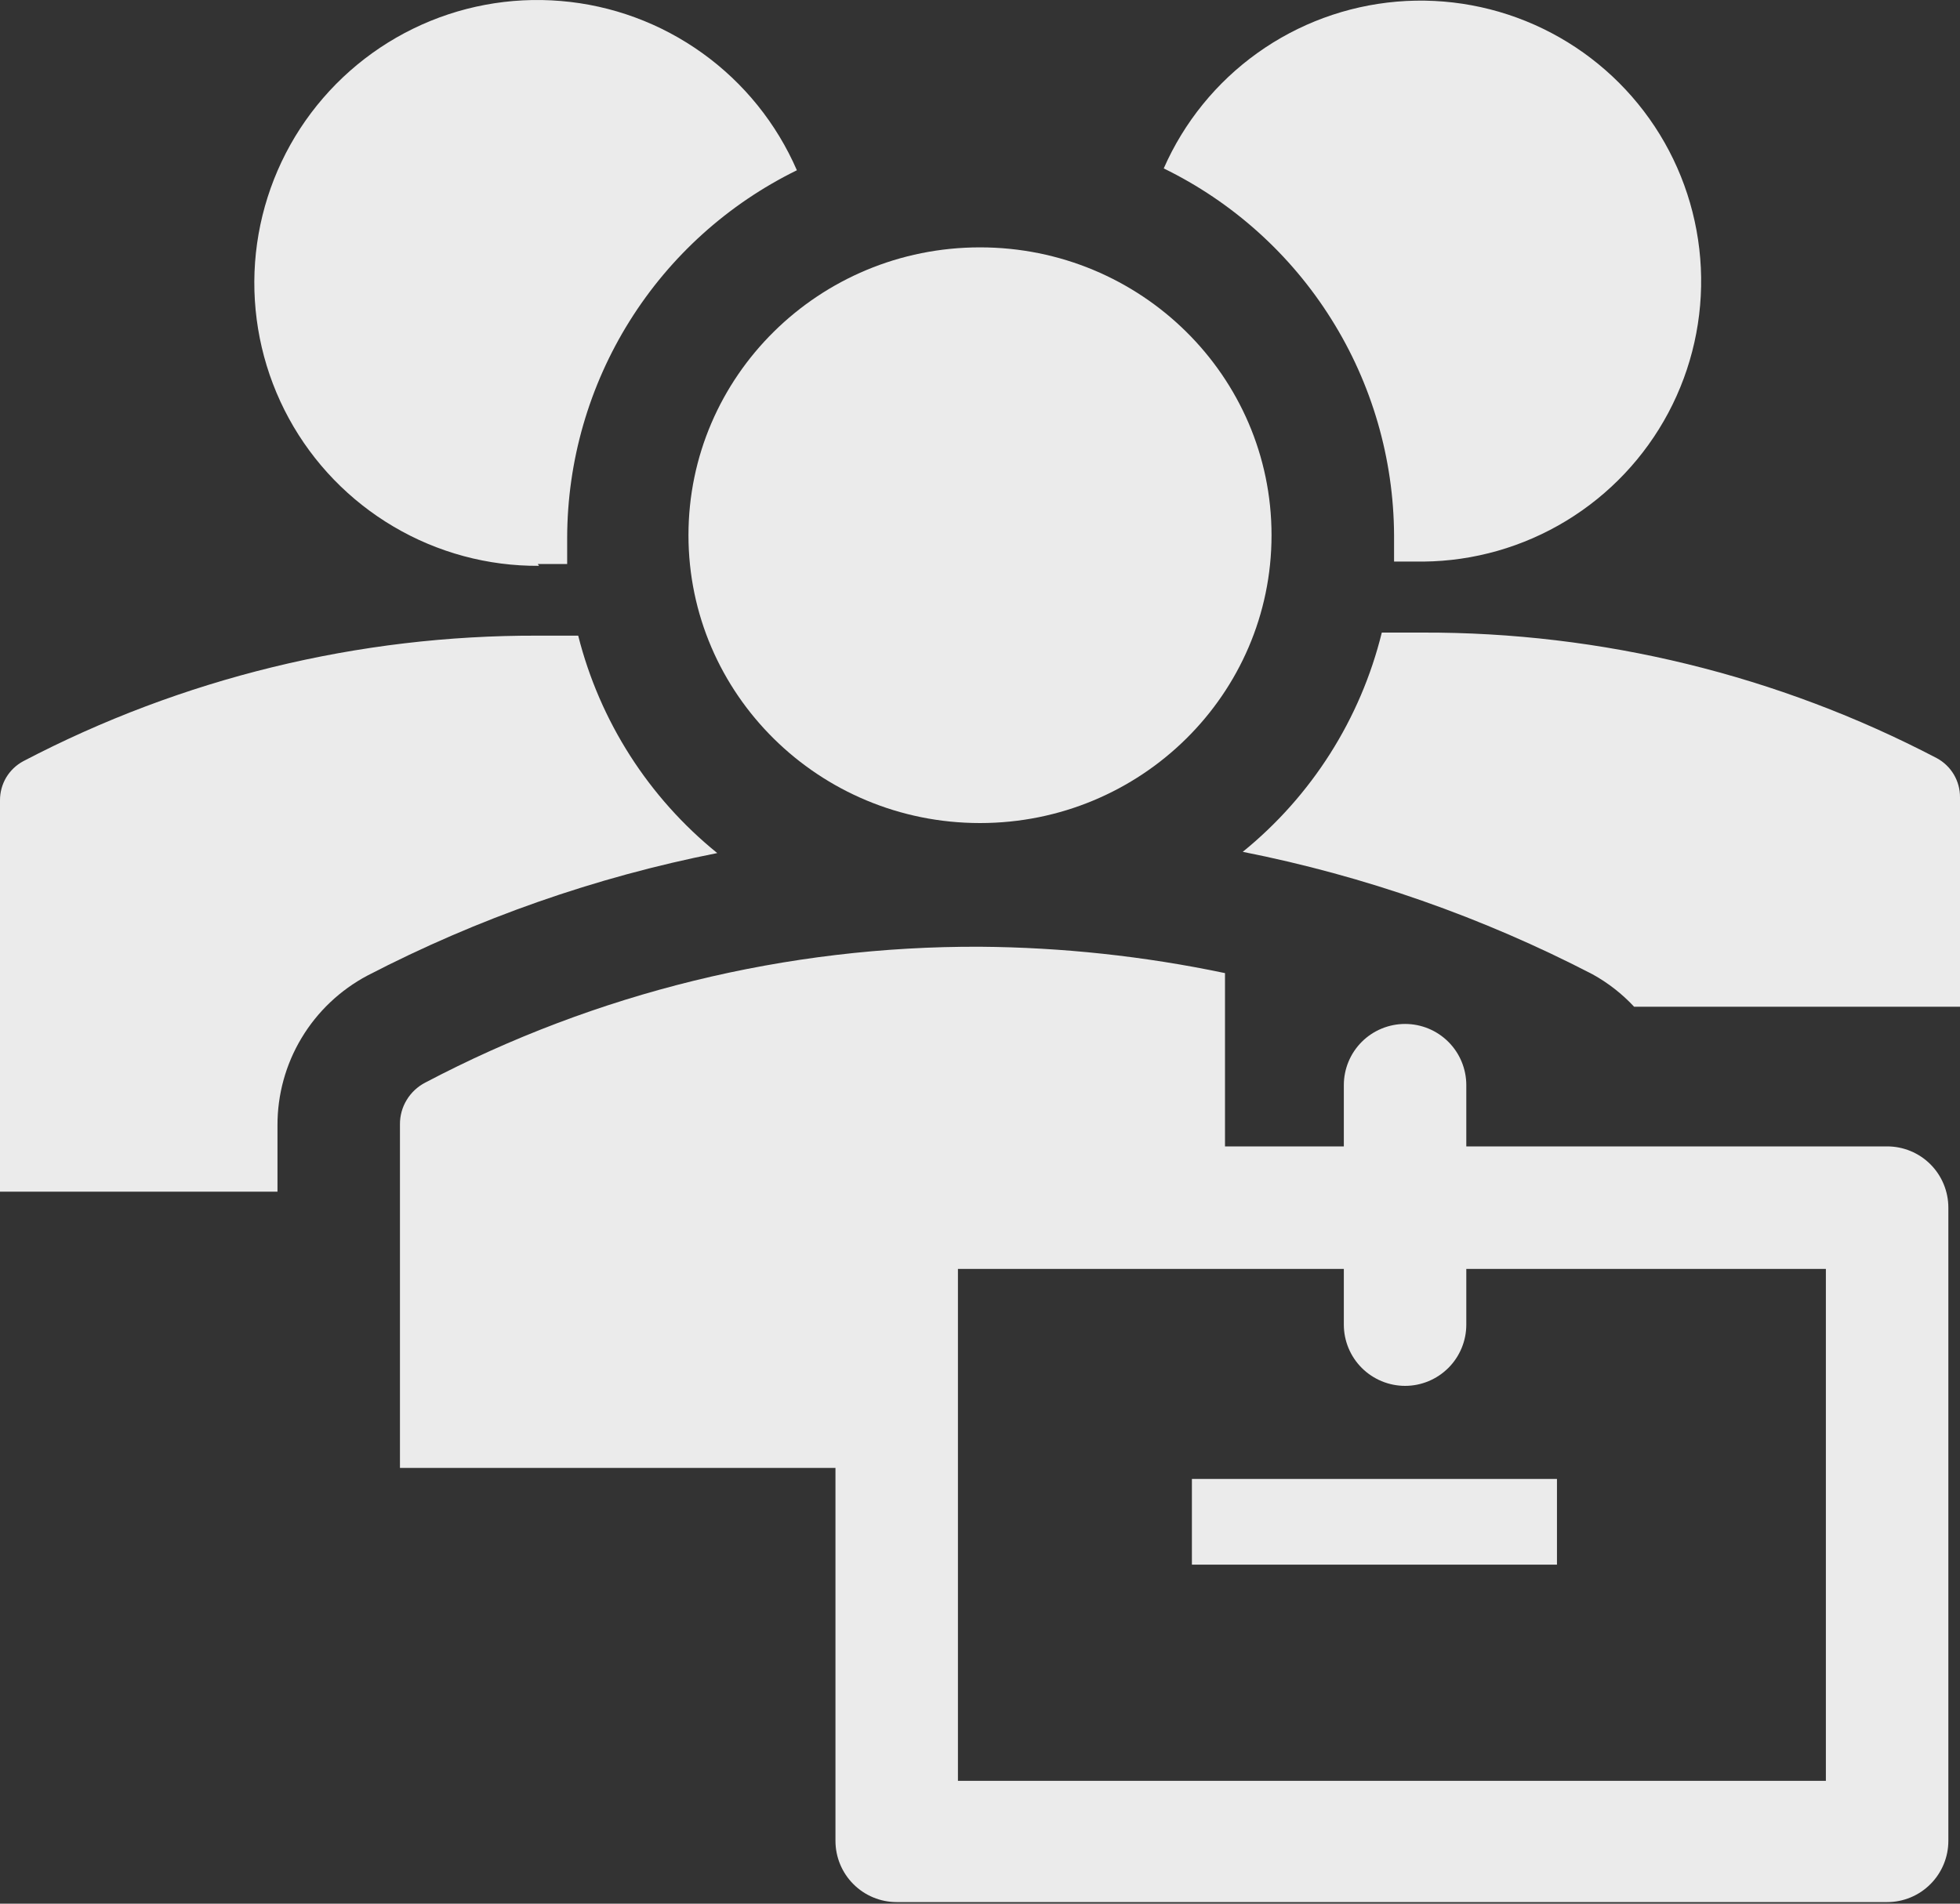 <svg width="35" height="34" viewBox="0 0 35 34" fill="none" xmlns="http://www.w3.org/2000/svg">
<rect x="0" y="0" width="35" height="34" fill="#333333" stroke="none"/>
<path d="M17.5 14.7C20.375 14.7 22.706 12.398 22.706 9.559C22.706 6.72 20.375 4.418 17.5 4.418C14.625 4.418 12.294 6.72 12.294 9.559C12.294 12.398 14.625 14.7 17.5 14.7Z" fill="#EBEBEB"/>
<path d="M9.603 10.073H10.128V9.603C10.131 8.235 10.517 6.896 11.242 5.736C11.967 4.576 13.002 3.643 14.23 3.041C13.866 2.203 13.283 1.48 12.541 0.948C11.8 0.416 10.928 0.094 10.018 0.018C9.109 -0.059 8.196 0.112 7.376 0.513C6.556 0.914 5.86 1.53 5.361 2.294C4.863 3.059 4.581 3.944 4.545 4.856C4.51 5.768 4.722 6.673 5.159 7.474C5.596 8.275 6.243 8.943 7.029 9.406C7.815 9.87 8.712 10.112 9.625 10.106L9.603 10.073ZM24.894 9.559V10.03H25.419C26.319 10.021 27.201 9.769 27.97 9.301C28.74 8.833 29.369 8.167 29.792 7.372C30.215 6.576 30.415 5.682 30.372 4.782C30.329 3.883 30.045 3.011 29.549 2.26C29.052 1.508 28.363 0.905 27.552 0.512C26.741 0.119 25.84 -0.047 24.943 0.029C24.045 0.106 23.185 0.423 22.453 0.947C21.721 1.471 21.143 2.183 20.781 3.008C22.01 3.608 23.046 4.539 23.772 5.697C24.499 6.854 24.887 8.192 24.894 9.559ZM22.192 15.214C24.367 15.644 26.47 16.381 28.438 17.401C28.715 17.554 28.966 17.75 29.181 17.981H35V14.241C35.001 14.097 34.963 13.956 34.89 13.833C34.816 13.709 34.711 13.608 34.584 13.54C31.75 12.058 28.596 11.288 25.397 11.298H24.675C24.296 12.839 23.424 14.214 22.192 15.214ZM4.955 20.103C4.953 19.552 5.101 19.011 5.385 18.539C5.668 18.067 6.076 17.681 6.563 17.423C8.53 16.403 10.633 15.666 12.808 15.236C11.582 14.244 10.711 12.882 10.325 11.353H9.603C6.404 11.343 3.25 12.112 0.416 13.595C0.289 13.663 0.184 13.764 0.11 13.887C0.037 14.011 -0.001 14.152 2.15378e-05 14.295V21.284H4.955V20.103ZM21.284 26.414H27.803V27.945H21.284V26.414Z" fill="#EBEBEB"/>
<path d="M33.699 20.475H26.184V19.381C26.184 19.091 26.069 18.813 25.864 18.608C25.659 18.403 25.381 18.288 25.091 18.288C24.801 18.288 24.522 18.403 24.317 18.608C24.112 18.813 23.997 19.091 23.997 19.381V20.475H21.875V17.38C20.436 17.078 18.97 16.92 17.5 16.909C14.048 16.895 10.645 17.729 7.591 19.337C7.455 19.408 7.341 19.515 7.262 19.646C7.182 19.777 7.141 19.928 7.142 20.081V26.217H14.919V32.878C14.919 33.168 15.034 33.446 15.239 33.651C15.444 33.857 15.723 33.972 16.012 33.972H33.699C33.989 33.972 34.267 33.857 34.472 33.651C34.677 33.446 34.792 33.168 34.792 32.878V21.569C34.792 21.279 34.677 21 34.472 20.795C34.267 20.59 33.989 20.475 33.699 20.475ZM32.605 31.806H17.106V22.663H23.997V23.658C23.997 23.948 24.112 24.226 24.317 24.431C24.522 24.636 24.801 24.752 25.091 24.752C25.381 24.752 25.659 24.636 25.864 24.431C26.069 24.226 26.184 23.948 26.184 23.658V22.663H32.605V31.806Z" fill="#EBEBEB"/>
</svg>
